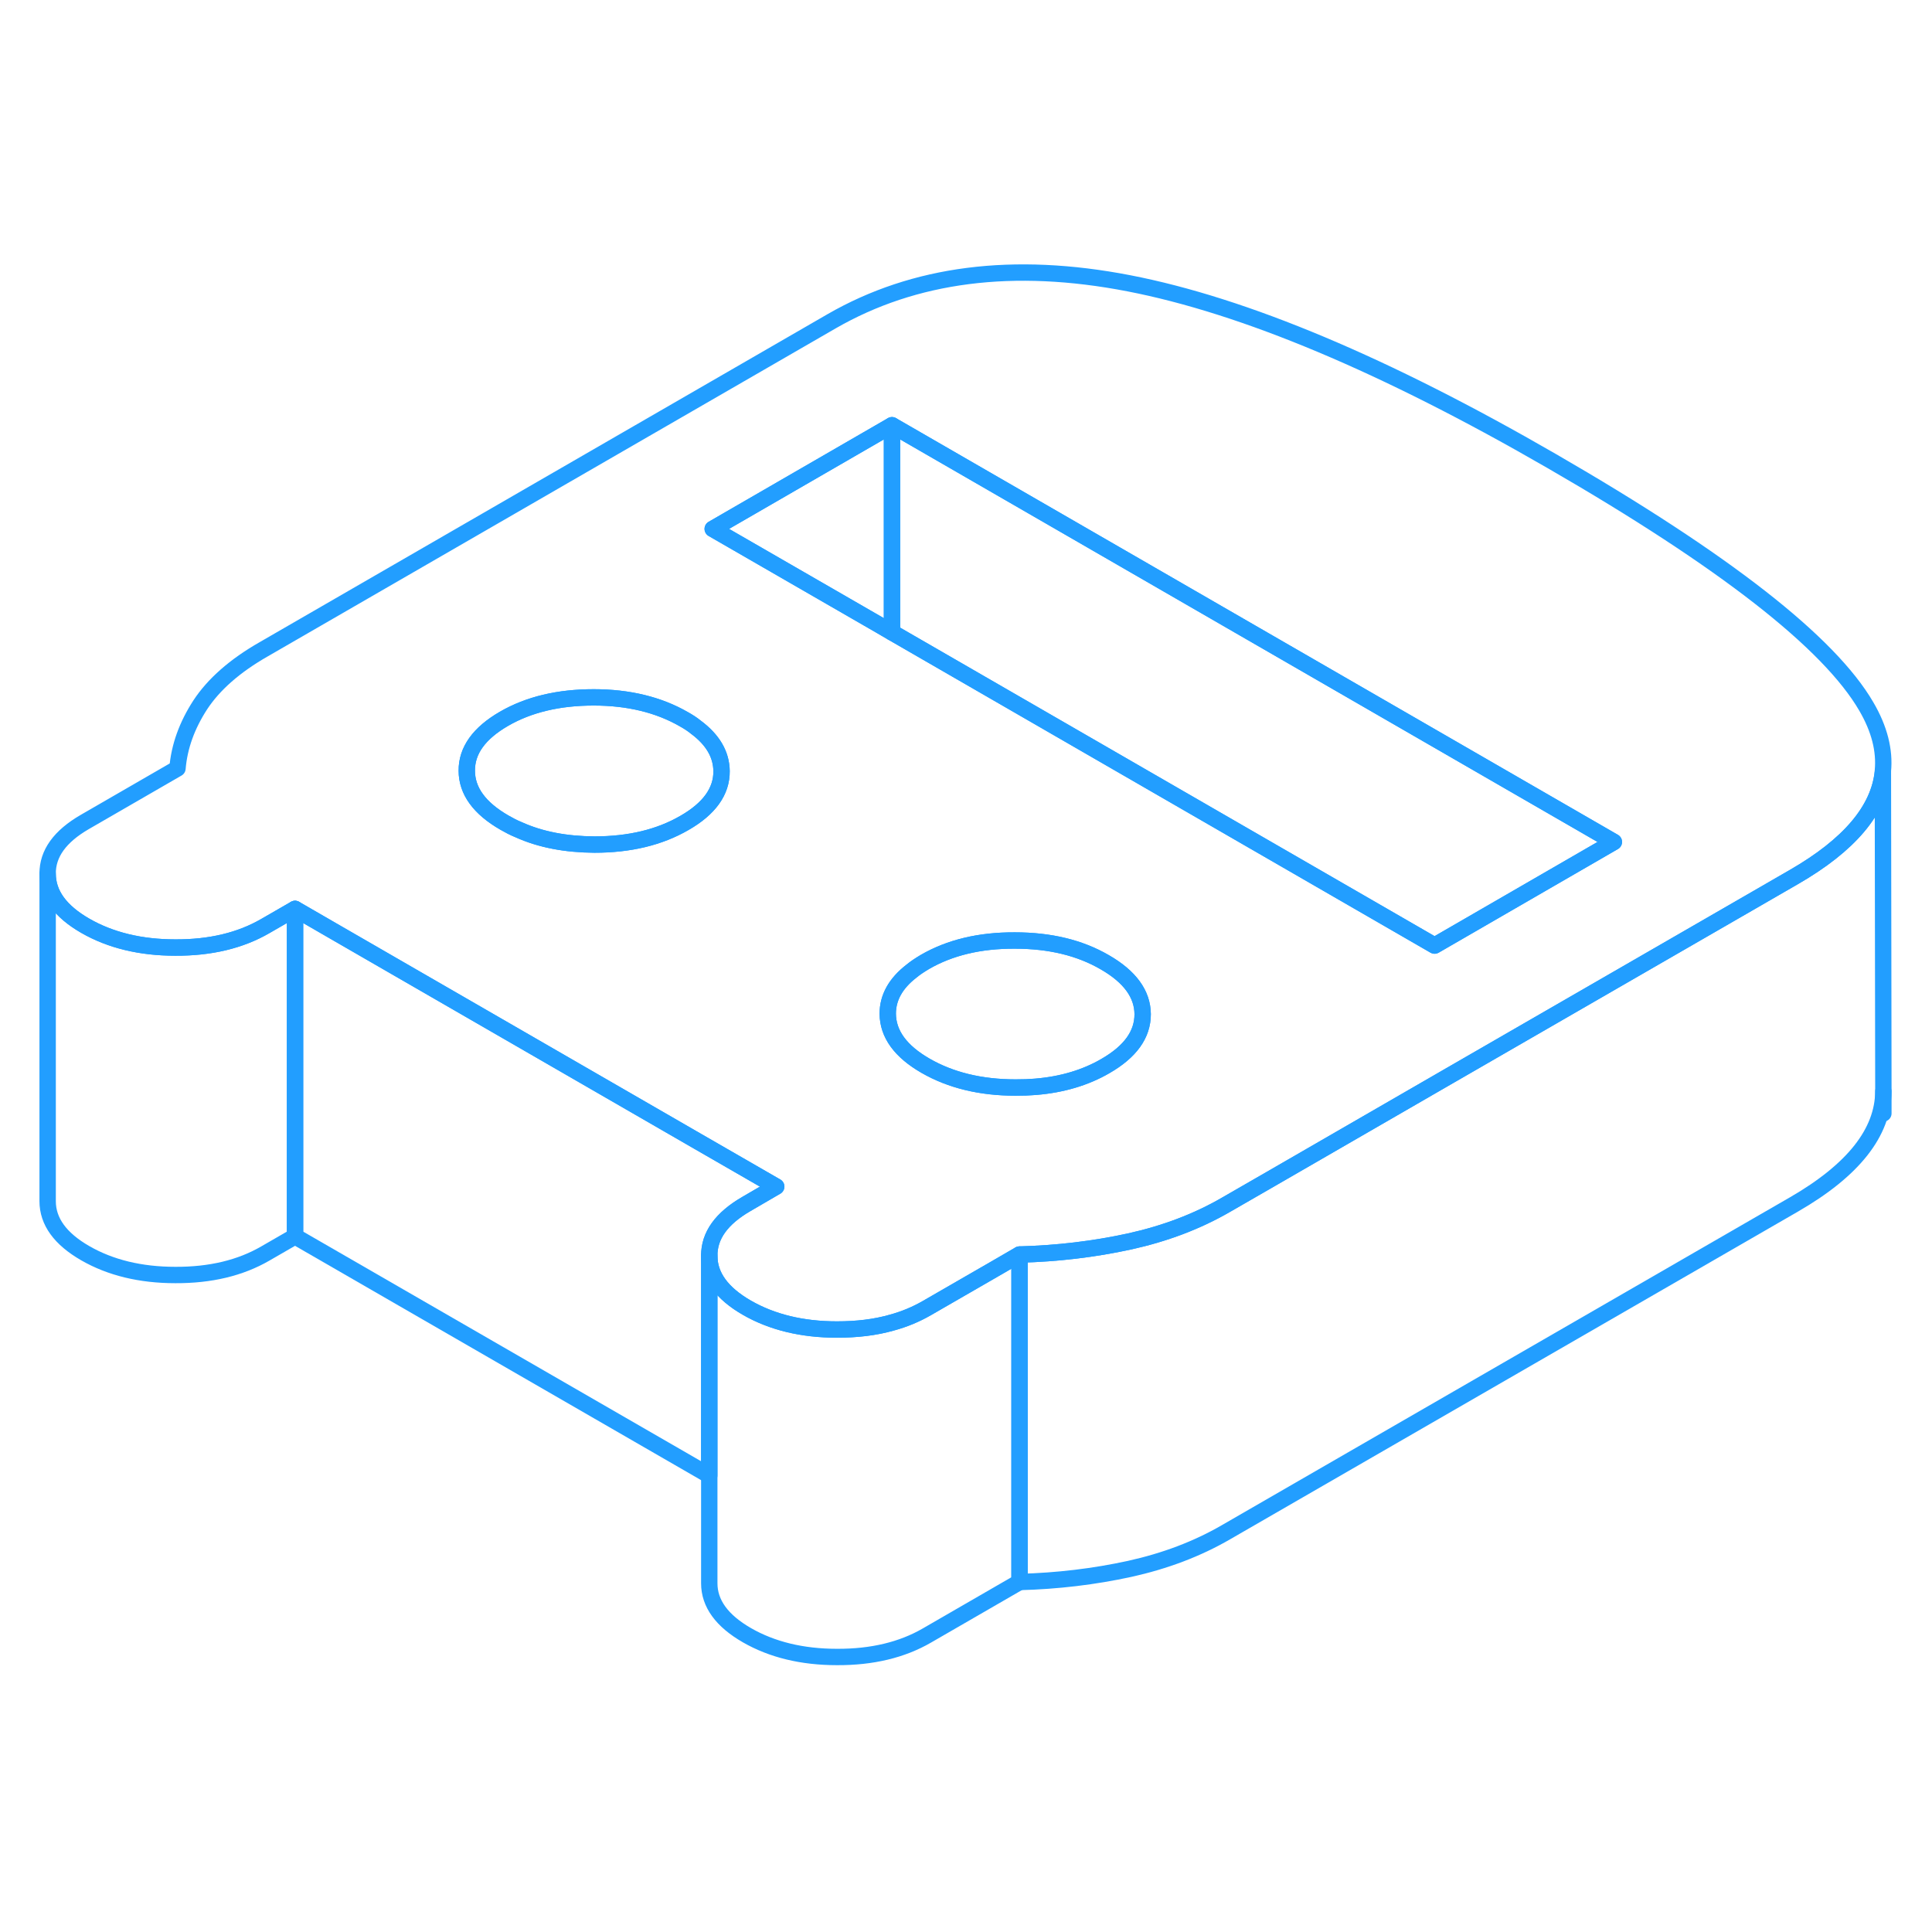 <svg width="48" height="48" viewBox="0 0 118 89" fill="none" xmlns="http://www.w3.org/2000/svg" stroke-width="1px" stroke-linecap="round" stroke-linejoin="round"><path d="M113.99 28.653C111.72 24.743 105.31 19.743 94.78 13.663C84.62 7.793 76.01 4.173 68.95 2.803C61.89 1.433 55.84 2.213 50.79 5.123L16.11 25.153C14.34 26.163 13.05 27.303 12.23 28.553C11.42 29.803 10.95 31.093 10.84 32.433L5.18 35.703C3.66 36.583 2.9 37.633 2.91 38.863C2.91 40.103 3.68 41.163 5.21 42.043C6.74 42.923 8.58 43.373 10.71 43.373C12.85 43.383 14.68 42.943 16.2 42.063L18.02 41.013L20.65 42.533L31.74 48.933L42.62 55.213L47.41 57.973L45.59 59.033C44.07 59.913 43.31 60.963 43.32 62.203C43.32 63.433 44.09 64.493 45.62 65.373C47.15 66.253 48.99 66.703 51.12 66.703C52.33 66.703 53.45 66.573 54.46 66.283C55.24 66.073 55.95 65.773 56.61 65.393L60.77 62.993L62.27 62.123C64.59 62.063 66.83 61.793 68.99 61.323C71.16 60.843 73.12 60.103 74.88 59.083L77.64 57.493L88.6 51.163L106.21 41.003L109.57 39.063C112.95 37.113 114.76 34.973 115 32.643V32.583C115.12 31.333 114.79 30.023 113.99 28.653ZM41.8 35.763C40.28 36.643 38.45 37.083 36.31 37.083C34.57 37.073 33.01 36.783 31.67 36.173C31.37 36.053 31.09 35.903 30.81 35.743C29.28 34.863 28.51 33.803 28.51 32.573C28.5 31.343 29.26 30.283 30.78 29.403C32.3 28.523 34.13 28.093 36.26 28.093C38.39 28.093 40.23 28.543 41.76 29.423C42.03 29.573 42.28 29.733 42.5 29.913C43.54 30.683 44.06 31.583 44.07 32.603C44.08 33.833 43.32 34.893 41.8 35.763ZM67.51 50.613C67.2 50.793 66.88 50.953 66.55 51.093C65.24 51.653 63.73 51.933 62.03 51.923C59.89 51.923 58.06 51.473 56.53 50.593C55 49.713 54.23 48.653 54.22 47.413C54.22 46.433 54.7 45.563 55.67 44.813C55.91 44.613 56.19 44.433 56.49 44.253C58.01 43.373 59.84 42.933 61.98 42.943C64.12 42.943 65.95 43.383 67.48 44.273C69.01 45.153 69.78 46.213 69.79 47.443C69.79 48.683 69.04 49.733 67.51 50.613ZM87.62 43.253L54.48 24.123L53.76 23.703L43.53 17.803L54.48 11.473L80.31 26.383L98.57 36.923L87.62 43.253Z" stroke="#229EFF" stroke-linejoin="round"/><path d="M69.79 47.443C69.79 48.683 69.04 49.733 67.51 50.613C67.201 50.793 66.88 50.953 66.55 51.093C65.24 51.653 63.73 51.933 62.031 51.923C59.891 51.923 58.06 51.473 56.531 50.593C55.001 49.713 54.231 48.653 54.221 47.413C54.221 46.433 54.701 45.563 55.671 44.813C55.911 44.613 56.191 44.433 56.49 44.253C58.011 43.373 59.841 42.933 61.981 42.943C64.121 42.943 65.951 43.383 67.481 44.273C69.011 45.153 69.781 46.213 69.79 47.443Z" stroke="#229EFF" stroke-linejoin="round"/><path d="M62.27 62.123V82.123L56.61 85.393C55.09 86.273 53.26 86.713 51.12 86.703C48.99 86.703 47.15 86.253 45.62 85.373C44.09 84.493 43.32 83.433 43.32 82.203V62.203C43.32 63.433 44.09 64.493 45.62 65.373C47.15 66.253 48.99 66.703 51.12 66.703C52.33 66.703 53.45 66.573 54.46 66.283C55.24 66.073 55.95 65.773 56.61 65.393L60.77 62.993L62.27 62.123Z" stroke="#229EFF" stroke-linejoin="round"/><path d="M44.07 32.603C44.08 33.833 43.32 34.893 41.8 35.763C40.28 36.643 38.45 37.083 36.31 37.083C34.57 37.073 33.01 36.783 31.67 36.173C31.37 36.053 31.09 35.903 30.81 35.743C29.28 34.863 28.51 33.803 28.51 32.573C28.5 31.343 29.26 30.283 30.78 29.403C32.3 28.523 34.13 28.093 36.26 28.093C38.39 28.093 40.23 28.543 41.76 29.423C42.03 29.573 42.28 29.733 42.5 29.913C43.54 30.683 44.06 31.583 44.07 32.603Z" stroke="#229EFF" stroke-linejoin="round"/><path d="M115.03 53.503V52.153" stroke="#229EFF" stroke-linejoin="round"/><path d="M54.48 11.473V24.123L53.76 23.703L43.53 17.803L54.48 11.473Z" stroke="#229EFF" stroke-linejoin="round"/><path d="M98.57 36.923L87.62 43.253L54.48 24.123V11.473L80.31 26.383L98.57 36.923Z" stroke="#229EFF" stroke-linejoin="round"/><path d="M18.02 41.013V61.013L16.2 62.063C14.68 62.943 12.85 63.383 10.71 63.373C8.58 63.373 6.74 62.923 5.21 62.043C3.68 61.163 2.91 60.103 2.91 58.863V38.863C2.91 40.103 3.68 41.163 5.21 42.043C6.74 42.923 8.58 43.373 10.71 43.373C12.85 43.383 14.68 42.943 16.2 42.063L18.02 41.013Z" stroke="#229EFF" stroke-linejoin="round"/><path d="M47.41 57.973L45.59 59.033C44.07 59.913 43.31 60.963 43.32 62.203V75.613L18.02 61.013V41.013L20.65 42.533L31.739 48.933L42.62 55.213L47.41 57.973Z" stroke="#229EFF" stroke-linejoin="round"/><path d="M115.03 52.063V52.153C115.01 54.673 113.19 56.973 109.57 59.063L74.88 79.083C73.12 80.103 71.159 80.843 68.99 81.323C66.829 81.793 64.59 82.063 62.27 82.123V62.123C64.59 62.063 66.829 61.793 68.99 61.323C71.159 60.843 73.12 60.103 74.88 59.083L77.64 57.493L88.6 51.163L106.21 41.003L109.57 39.063C112.95 37.113 114.76 34.973 115 32.643L115.03 52.063Z" stroke="#229EFF" stroke-linejoin="round"/></svg>